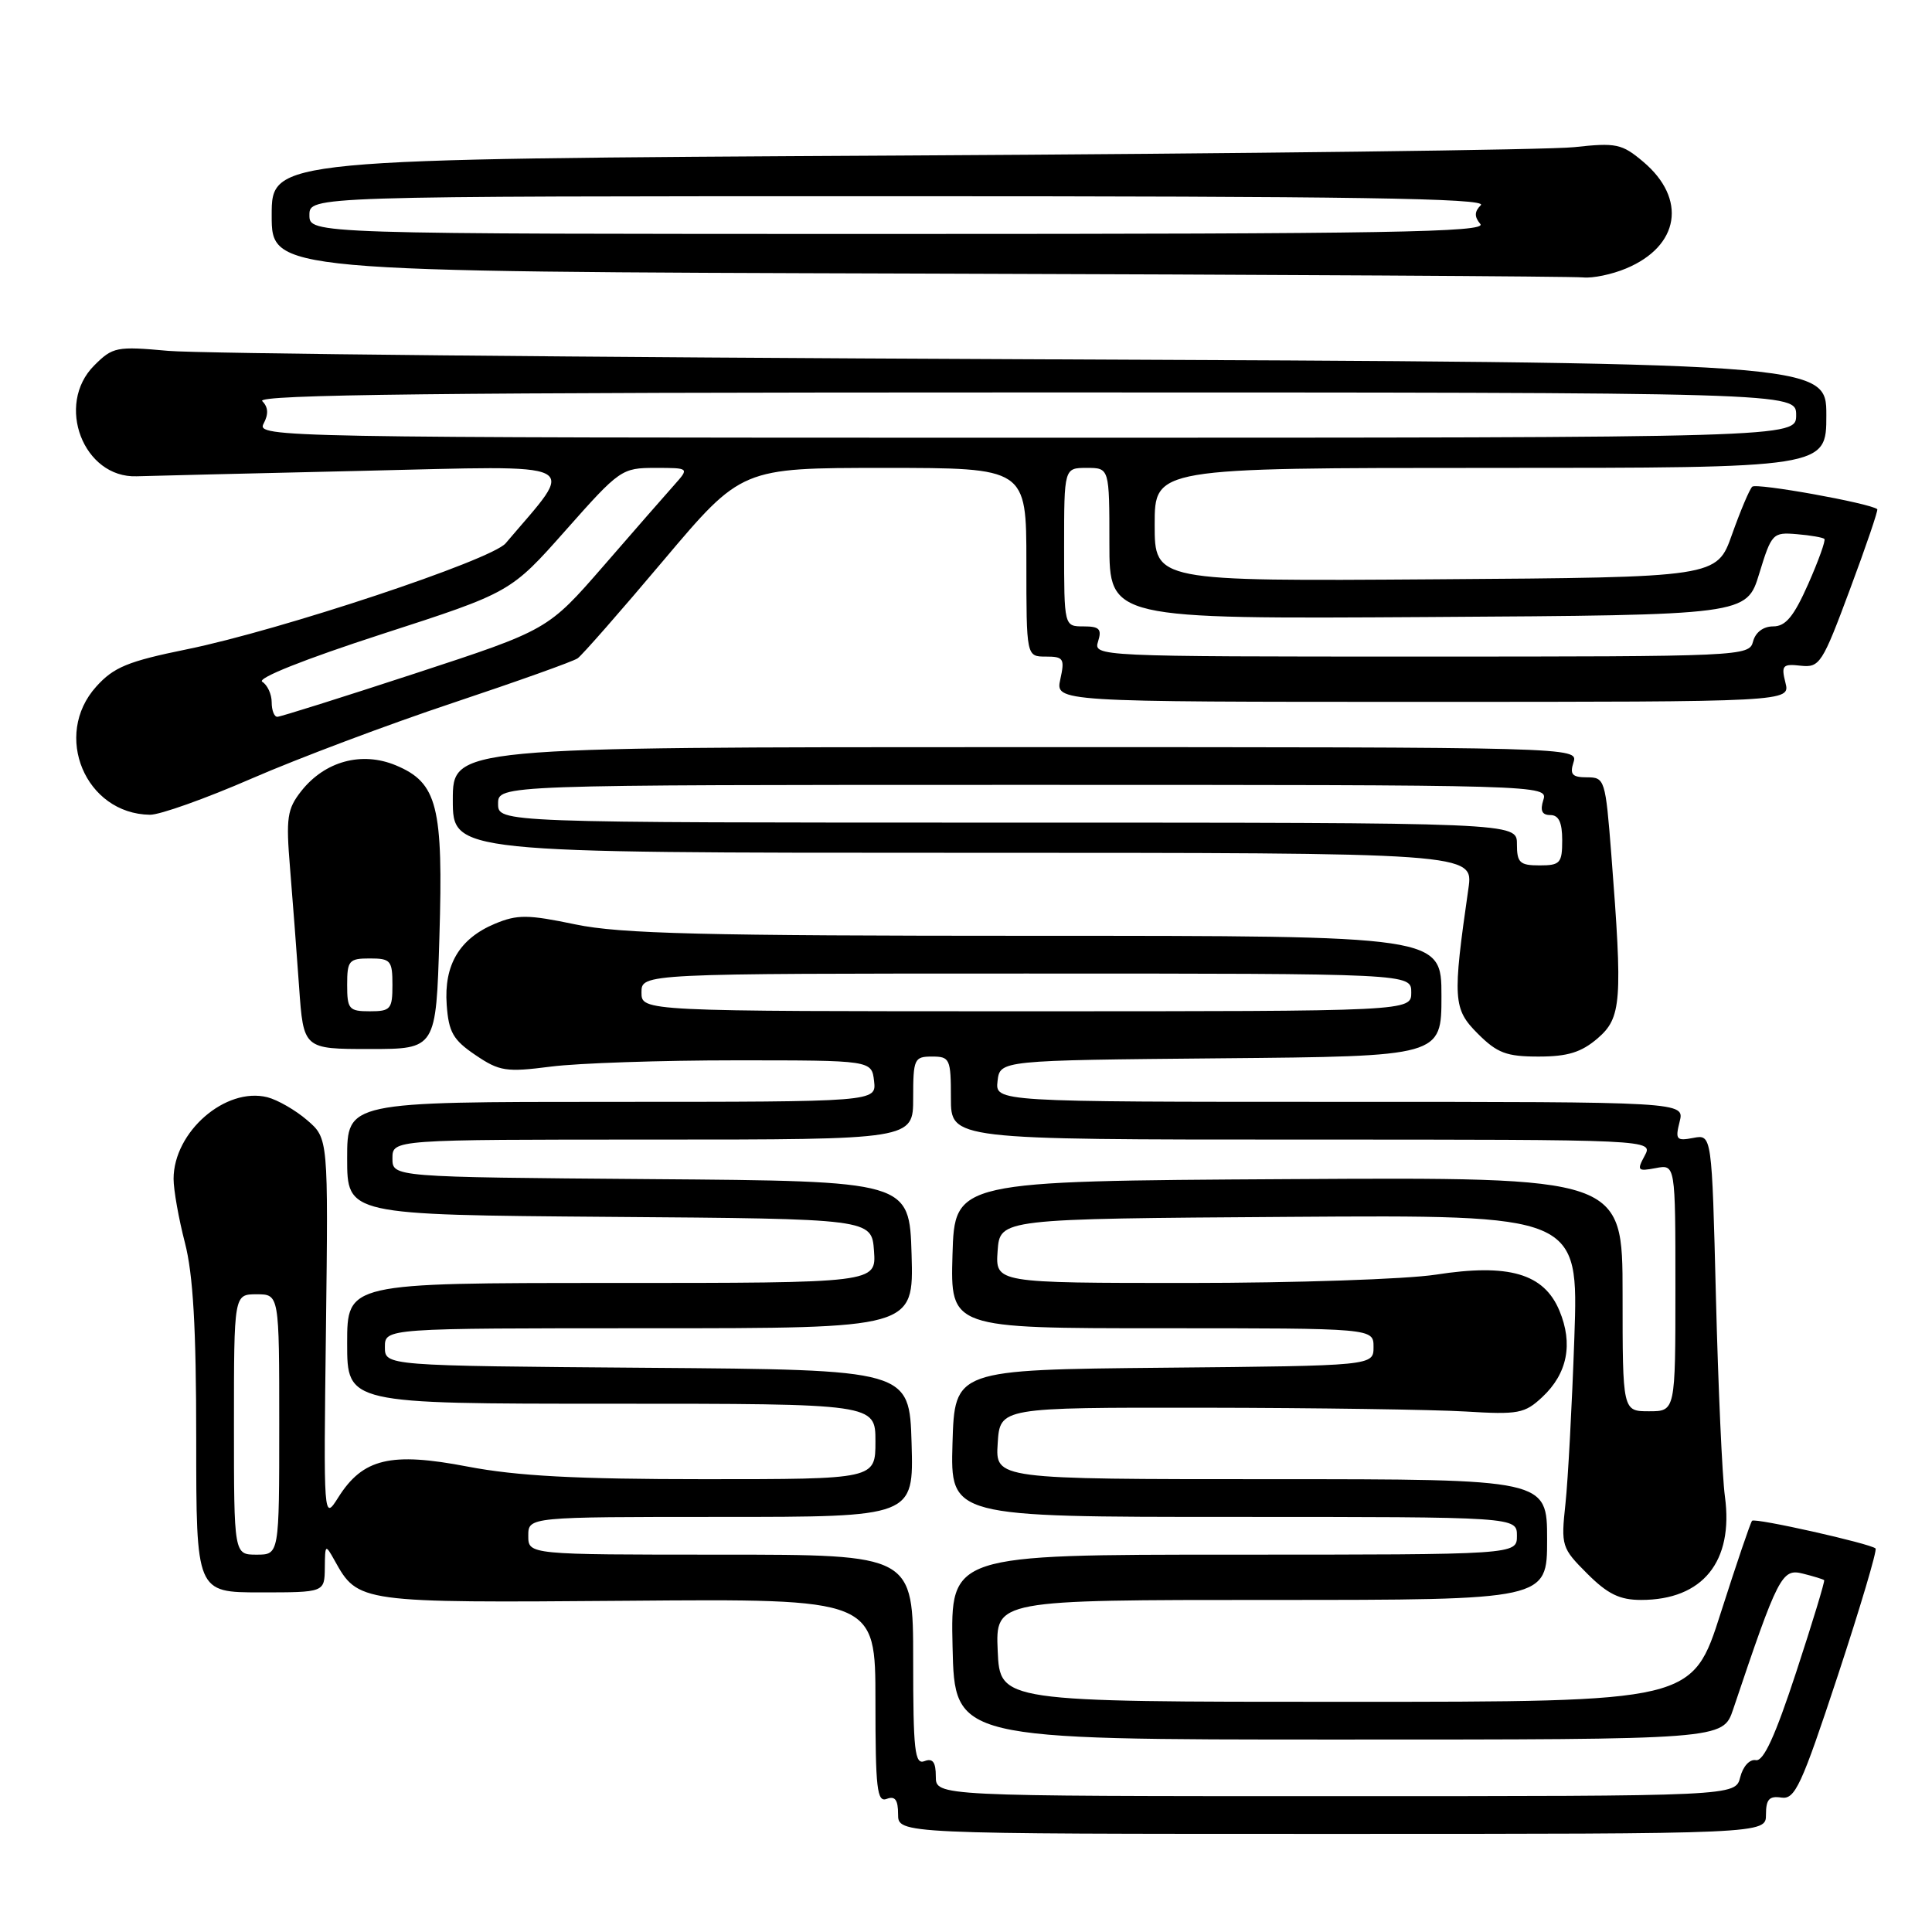 <?xml version="1.0" encoding="UTF-8" standalone="no"?>
<!DOCTYPE svg PUBLIC "-//W3C//DTD SVG 1.1//EN" "http://www.w3.org/Graphics/SVG/1.1/DTD/svg11.dtd" >
<svg xmlns="http://www.w3.org/2000/svg" xmlns:xlink="http://www.w3.org/1999/xlink" version="1.1" viewBox="0 0 256 256">
 <g >
 <path fill="currentColor"
d=" M 234.00 240.44 C 234.00 238.42 234.44 237.94 236.04 238.19 C 237.85 238.46 238.69 236.64 243.51 222.05 C 246.49 213.00 248.75 205.41 248.52 205.18 C 247.87 204.54 232.57 201.10 232.16 201.51 C 231.96 201.70 230.10 207.18 228.02 213.68 C 224.25 225.50 224.25 225.50 178.37 225.50 C 132.50 225.50 132.50 225.50 132.20 218.75 C 131.91 212.00 131.91 212.00 168.45 212.00 C 205.00 212.00 205.00 212.00 205.00 204.00 C 205.00 196.00 205.00 196.00 168.45 196.00 C 131.89 196.00 131.89 196.00 132.20 191.25 C 132.50 186.50 132.50 186.50 159.50 186.53 C 174.35 186.55 189.95 186.78 194.16 187.03 C 201.19 187.46 202.03 187.30 204.36 185.12 C 207.69 182.01 208.47 178.07 206.63 173.67 C 204.58 168.75 199.93 167.39 190.24 168.90 C 186.32 169.50 171.59 170.00 157.50 170.00 C 131.89 170.00 131.89 170.00 132.19 165.75 C 132.50 161.50 132.50 161.50 170.84 161.24 C 209.17 160.98 209.17 160.98 208.61 177.24 C 208.30 186.18 207.77 196.09 207.43 199.26 C 206.83 204.84 206.92 205.12 210.31 208.51 C 213.02 211.22 214.61 212.00 217.45 212.00 C 225.62 212.00 229.73 206.92 228.56 198.29 C 228.20 195.66 227.67 183.78 227.37 171.90 C 226.83 150.31 226.83 150.31 224.37 150.78 C 222.13 151.21 221.96 151.00 222.56 148.63 C 223.22 146.00 223.22 146.00 177.54 146.00 C 131.87 146.00 131.87 146.00 132.18 143.25 C 132.50 140.50 132.50 140.50 161.75 140.23 C 191.00 139.97 191.00 139.97 191.00 131.98 C 191.00 124.00 191.00 124.00 137.25 124.00 C 93.14 124.00 82.20 123.73 76.25 122.49 C 69.93 121.17 68.56 121.16 65.58 122.40 C 60.88 124.37 58.81 127.85 59.19 133.14 C 59.45 136.77 60.04 137.80 63.00 139.80 C 66.19 141.96 67.07 142.09 73.00 141.33 C 76.58 140.87 87.60 140.50 97.50 140.50 C 115.50 140.50 115.50 140.50 115.82 143.25 C 116.13 146.00 116.13 146.00 81.07 146.00 C 46.00 146.00 46.00 146.00 46.00 153.49 C 46.00 160.97 46.00 160.97 80.75 161.24 C 115.50 161.50 115.50 161.50 115.81 165.75 C 116.11 170.00 116.11 170.00 81.06 170.00 C 46.00 170.00 46.00 170.00 46.00 178.00 C 46.00 186.00 46.00 186.00 81.00 186.00 C 116.00 186.00 116.00 186.00 116.00 191.00 C 116.00 196.00 116.00 196.00 93.34 196.00 C 76.30 196.00 68.51 195.58 61.96 194.33 C 51.76 192.37 48.08 193.25 44.82 198.42 C 42.87 201.50 42.87 201.50 43.19 176.17 C 43.50 150.84 43.50 150.84 40.70 148.43 C 39.16 147.10 36.79 145.74 35.43 145.39 C 29.88 144.00 23.01 149.98 23.00 156.20 C 23.00 157.69 23.68 161.49 24.50 164.66 C 25.59 168.86 26.00 175.90 26.00 190.71 C 26.00 211.00 26.00 211.00 34.50 211.00 C 43.00 211.00 43.00 211.00 43.04 207.75 C 43.07 204.61 43.11 204.57 44.33 206.76 C 47.45 212.38 47.56 212.39 83.18 212.11 C 116.00 211.84 116.00 211.84 116.00 225.39 C 116.00 237.02 116.21 238.86 117.50 238.36 C 118.60 237.94 119.00 238.49 119.00 240.39 C 119.00 243.00 119.00 243.00 176.50 243.00 C 234.00 243.00 234.00 243.00 234.00 240.44 Z  M 211.69 137.59 C 214.86 134.86 215.02 132.71 213.51 113.25 C 212.73 103.29 212.64 103.00 210.29 103.00 C 208.32 103.00 207.98 102.62 208.50 101.00 C 209.13 99.01 208.68 99.00 134.57 99.00 C 60.00 99.00 60.00 99.00 60.00 106.00 C 60.00 113.00 60.00 113.00 127.63 113.00 C 195.26 113.00 195.26 113.00 194.57 117.75 C 192.46 132.42 192.54 133.69 195.81 136.96 C 198.39 139.54 199.61 140.00 203.87 140.00 C 207.73 140.00 209.53 139.44 211.69 137.59 Z  M 58.22 124.25 C 58.75 106.81 57.97 103.72 52.45 101.41 C 47.93 99.53 43.05 100.86 39.92 104.82 C 38.05 107.20 37.88 108.34 38.43 115.00 C 38.77 119.12 39.31 126.21 39.63 130.75 C 40.21 139.00 40.21 139.00 48.99 139.00 C 57.78 139.00 57.78 139.00 58.22 124.25 Z  M 33.37 103.15 C 39.49 100.49 51.47 95.98 60.00 93.14 C 68.53 90.29 75.97 87.64 76.54 87.23 C 77.12 86.83 82.24 80.99 87.92 74.25 C 98.26 62.00 98.26 62.00 117.13 62.00 C 136.00 62.00 136.00 62.00 136.00 74.50 C 136.00 87.00 136.00 87.00 138.58 87.00 C 140.93 87.00 141.10 87.27 140.50 90.00 C 139.84 93.00 139.84 93.00 188.53 93.00 C 237.22 93.00 237.22 93.00 236.58 90.46 C 236.00 88.17 236.21 87.94 238.60 88.21 C 241.12 88.48 241.46 87.96 245.13 78.09 C 247.27 72.36 248.89 67.58 248.75 67.47 C 247.77 66.67 232.70 63.96 232.18 64.49 C 231.81 64.85 230.61 67.70 229.50 70.82 C 227.49 76.50 227.49 76.50 190.25 76.76 C 153.00 77.02 153.00 77.02 153.00 69.51 C 153.00 62.00 153.00 62.00 197.50 62.00 C 242.00 62.00 242.00 62.00 242.00 55.03 C 242.00 48.05 242.00 48.05 135.75 47.60 C 77.31 47.35 26.25 46.85 22.29 46.49 C 15.43 45.87 14.94 45.97 12.48 48.43 C 7.30 53.61 11.05 63.37 18.12 63.11 C 19.43 63.06 32.84 62.74 47.93 62.39 C 78.05 61.70 76.42 60.88 67.00 71.99 C 65.12 74.21 37.16 83.51 24.79 86.03 C 16.94 87.63 15.07 88.40 12.75 90.98 C 6.94 97.42 11.31 107.84 19.87 107.96 C 21.17 107.98 27.24 105.82 33.37 103.15 Z  M 215.45 35.58 C 222.56 32.62 223.56 26.33 217.72 21.42 C 214.91 19.05 214.15 18.89 208.58 19.50 C 205.24 19.86 165.04 20.36 119.25 20.61 C 36.00 21.07 36.00 21.07 36.00 28.53 C 36.00 35.99 36.00 35.99 121.75 36.25 C 168.91 36.39 208.53 36.62 209.78 36.76 C 211.04 36.89 213.59 36.36 215.45 35.58 Z  M 124.00 235.39 C 124.00 233.49 123.60 232.94 122.50 233.36 C 121.21 233.86 121.00 231.97 121.00 219.97 C 121.00 206.00 121.00 206.00 95.50 206.00 C 70.00 206.00 70.00 206.00 70.00 203.50 C 70.00 201.00 70.00 201.00 95.54 201.00 C 121.07 201.00 121.07 201.00 120.79 191.25 C 120.50 181.50 120.50 181.50 85.75 181.24 C 51.00 180.97 51.00 180.97 51.00 178.49 C 51.00 176.00 51.00 176.00 86.04 176.00 C 121.07 176.00 121.07 176.00 120.79 166.25 C 120.50 156.50 120.50 156.50 86.25 156.24 C 52.00 155.97 52.00 155.97 52.00 153.49 C 52.00 151.00 52.00 151.00 86.50 151.00 C 121.00 151.00 121.00 151.00 121.00 145.50 C 121.00 140.30 121.14 140.00 123.50 140.00 C 125.86 140.00 126.00 140.30 126.00 145.50 C 126.00 151.00 126.00 151.00 172.54 151.00 C 219.07 151.00 219.07 151.00 217.93 153.14 C 216.87 155.10 216.99 155.23 219.39 154.78 C 222.00 154.28 222.00 154.28 222.00 170.64 C 222.00 187.00 222.00 187.00 218.50 187.00 C 215.00 187.00 215.00 187.00 215.00 171.49 C 215.00 155.98 215.00 155.98 170.75 156.24 C 126.50 156.50 126.50 156.50 126.21 166.25 C 125.93 176.00 125.93 176.00 153.96 176.00 C 182.00 176.00 182.00 176.00 182.00 178.48 C 182.00 180.97 182.00 180.97 154.25 181.23 C 126.50 181.50 126.50 181.50 126.21 191.25 C 125.93 201.00 125.93 201.00 163.46 201.00 C 201.00 201.00 201.00 201.00 201.00 203.50 C 201.00 206.00 201.00 206.00 163.47 206.00 C 125.94 206.00 125.94 206.00 126.22 218.25 C 126.50 230.50 126.50 230.50 177.40 230.50 C 228.30 230.50 228.30 230.50 229.65 226.50 C 235.61 208.77 236.11 207.81 238.88 208.51 C 240.32 208.87 241.59 209.26 241.71 209.38 C 241.83 209.50 240.17 214.97 238.01 221.55 C 235.23 230.02 233.68 233.42 232.66 233.23 C 231.84 233.08 230.96 234.04 230.59 235.48 C 229.96 238.00 229.96 238.00 176.98 238.00 C 124.00 238.00 124.00 238.00 124.00 235.39 Z  M 31.00 188.75 C 31.00 171.50 31.00 171.50 34.00 171.50 C 37.00 171.50 37.00 171.50 37.00 188.75 C 37.00 206.00 37.00 206.00 34.00 206.00 C 31.00 206.00 31.00 206.00 31.00 188.75 Z  M 85.00 131.50 C 85.00 129.00 85.00 129.00 136.00 129.00 C 187.00 129.00 187.00 129.00 187.00 131.50 C 187.00 134.00 187.00 134.00 136.00 134.00 C 85.00 134.00 85.00 134.00 85.00 131.50 Z  M 201.00 111.83 C 201.00 109.00 201.00 109.00 133.50 109.00 C 66.00 109.00 66.00 109.00 66.00 106.50 C 66.00 104.00 66.00 104.00 135.57 104.00 C 204.68 104.00 205.13 104.01 204.50 106.00 C 204.05 107.42 204.32 108.00 205.43 108.00 C 206.54 108.00 207.00 108.97 207.00 111.33 C 207.00 114.37 206.73 114.67 204.00 114.67 C 201.37 114.67 201.00 114.31 201.00 111.83 Z  M 46.00 130.50 C 46.00 127.28 46.24 127.00 49.00 127.00 C 51.76 127.00 52.00 127.28 52.00 130.50 C 52.00 133.72 51.76 134.00 49.00 134.00 C 46.24 134.00 46.00 133.72 46.00 130.50 Z  M 36.00 93.06 C 36.00 91.99 35.44 90.77 34.75 90.34 C 34.00 89.88 40.32 87.36 50.58 84.03 C 67.66 78.50 67.66 78.50 74.97 70.25 C 82.10 62.20 82.39 62.00 86.81 62.00 C 91.35 62.00 91.35 62.00 89.35 64.25 C 88.24 65.49 84.02 70.32 79.97 74.99 C 72.59 83.47 72.59 83.47 55.05 89.22 C 45.40 92.38 37.16 94.98 36.75 94.98 C 36.34 94.99 36.00 94.13 36.00 93.06 Z  M 145.50 85.00 C 146.02 83.35 145.68 83.00 143.57 83.00 C 141.00 83.00 141.00 83.00 141.00 72.50 C 141.00 62.00 141.00 62.00 144.00 62.00 C 147.00 62.00 147.00 62.00 147.00 72.01 C 147.00 82.02 147.00 82.02 189.21 81.76 C 231.43 81.50 231.43 81.50 233.11 76.00 C 234.74 70.68 234.90 70.51 238.09 70.78 C 239.91 70.93 241.55 71.22 241.74 71.41 C 241.93 71.60 240.97 74.28 239.60 77.38 C 237.69 81.69 236.61 83.00 234.96 83.00 C 233.65 83.00 232.61 83.78 232.29 85.00 C 231.78 86.96 230.93 87.00 188.32 87.00 C 145.32 87.00 144.87 86.98 145.50 85.00 Z  M 34.92 56.15 C 35.60 54.88 35.55 53.95 34.75 53.15 C 33.88 52.28 58.62 52.00 135.80 52.00 C 238.00 52.00 238.00 52.00 238.00 55.00 C 238.00 58.00 238.00 58.00 135.96 58.00 C 37.06 58.00 33.96 57.94 34.92 56.15 Z  M 41.00 28.50 C 41.00 26.00 41.00 26.00 119.20 26.00 C 179.14 26.00 197.13 26.27 196.22 27.18 C 195.36 28.04 195.34 28.71 196.15 29.68 C 197.06 30.77 183.83 31.00 119.12 31.00 C 41.00 31.00 41.00 31.00 41.00 28.50 Z "/>
</g>
</svg>